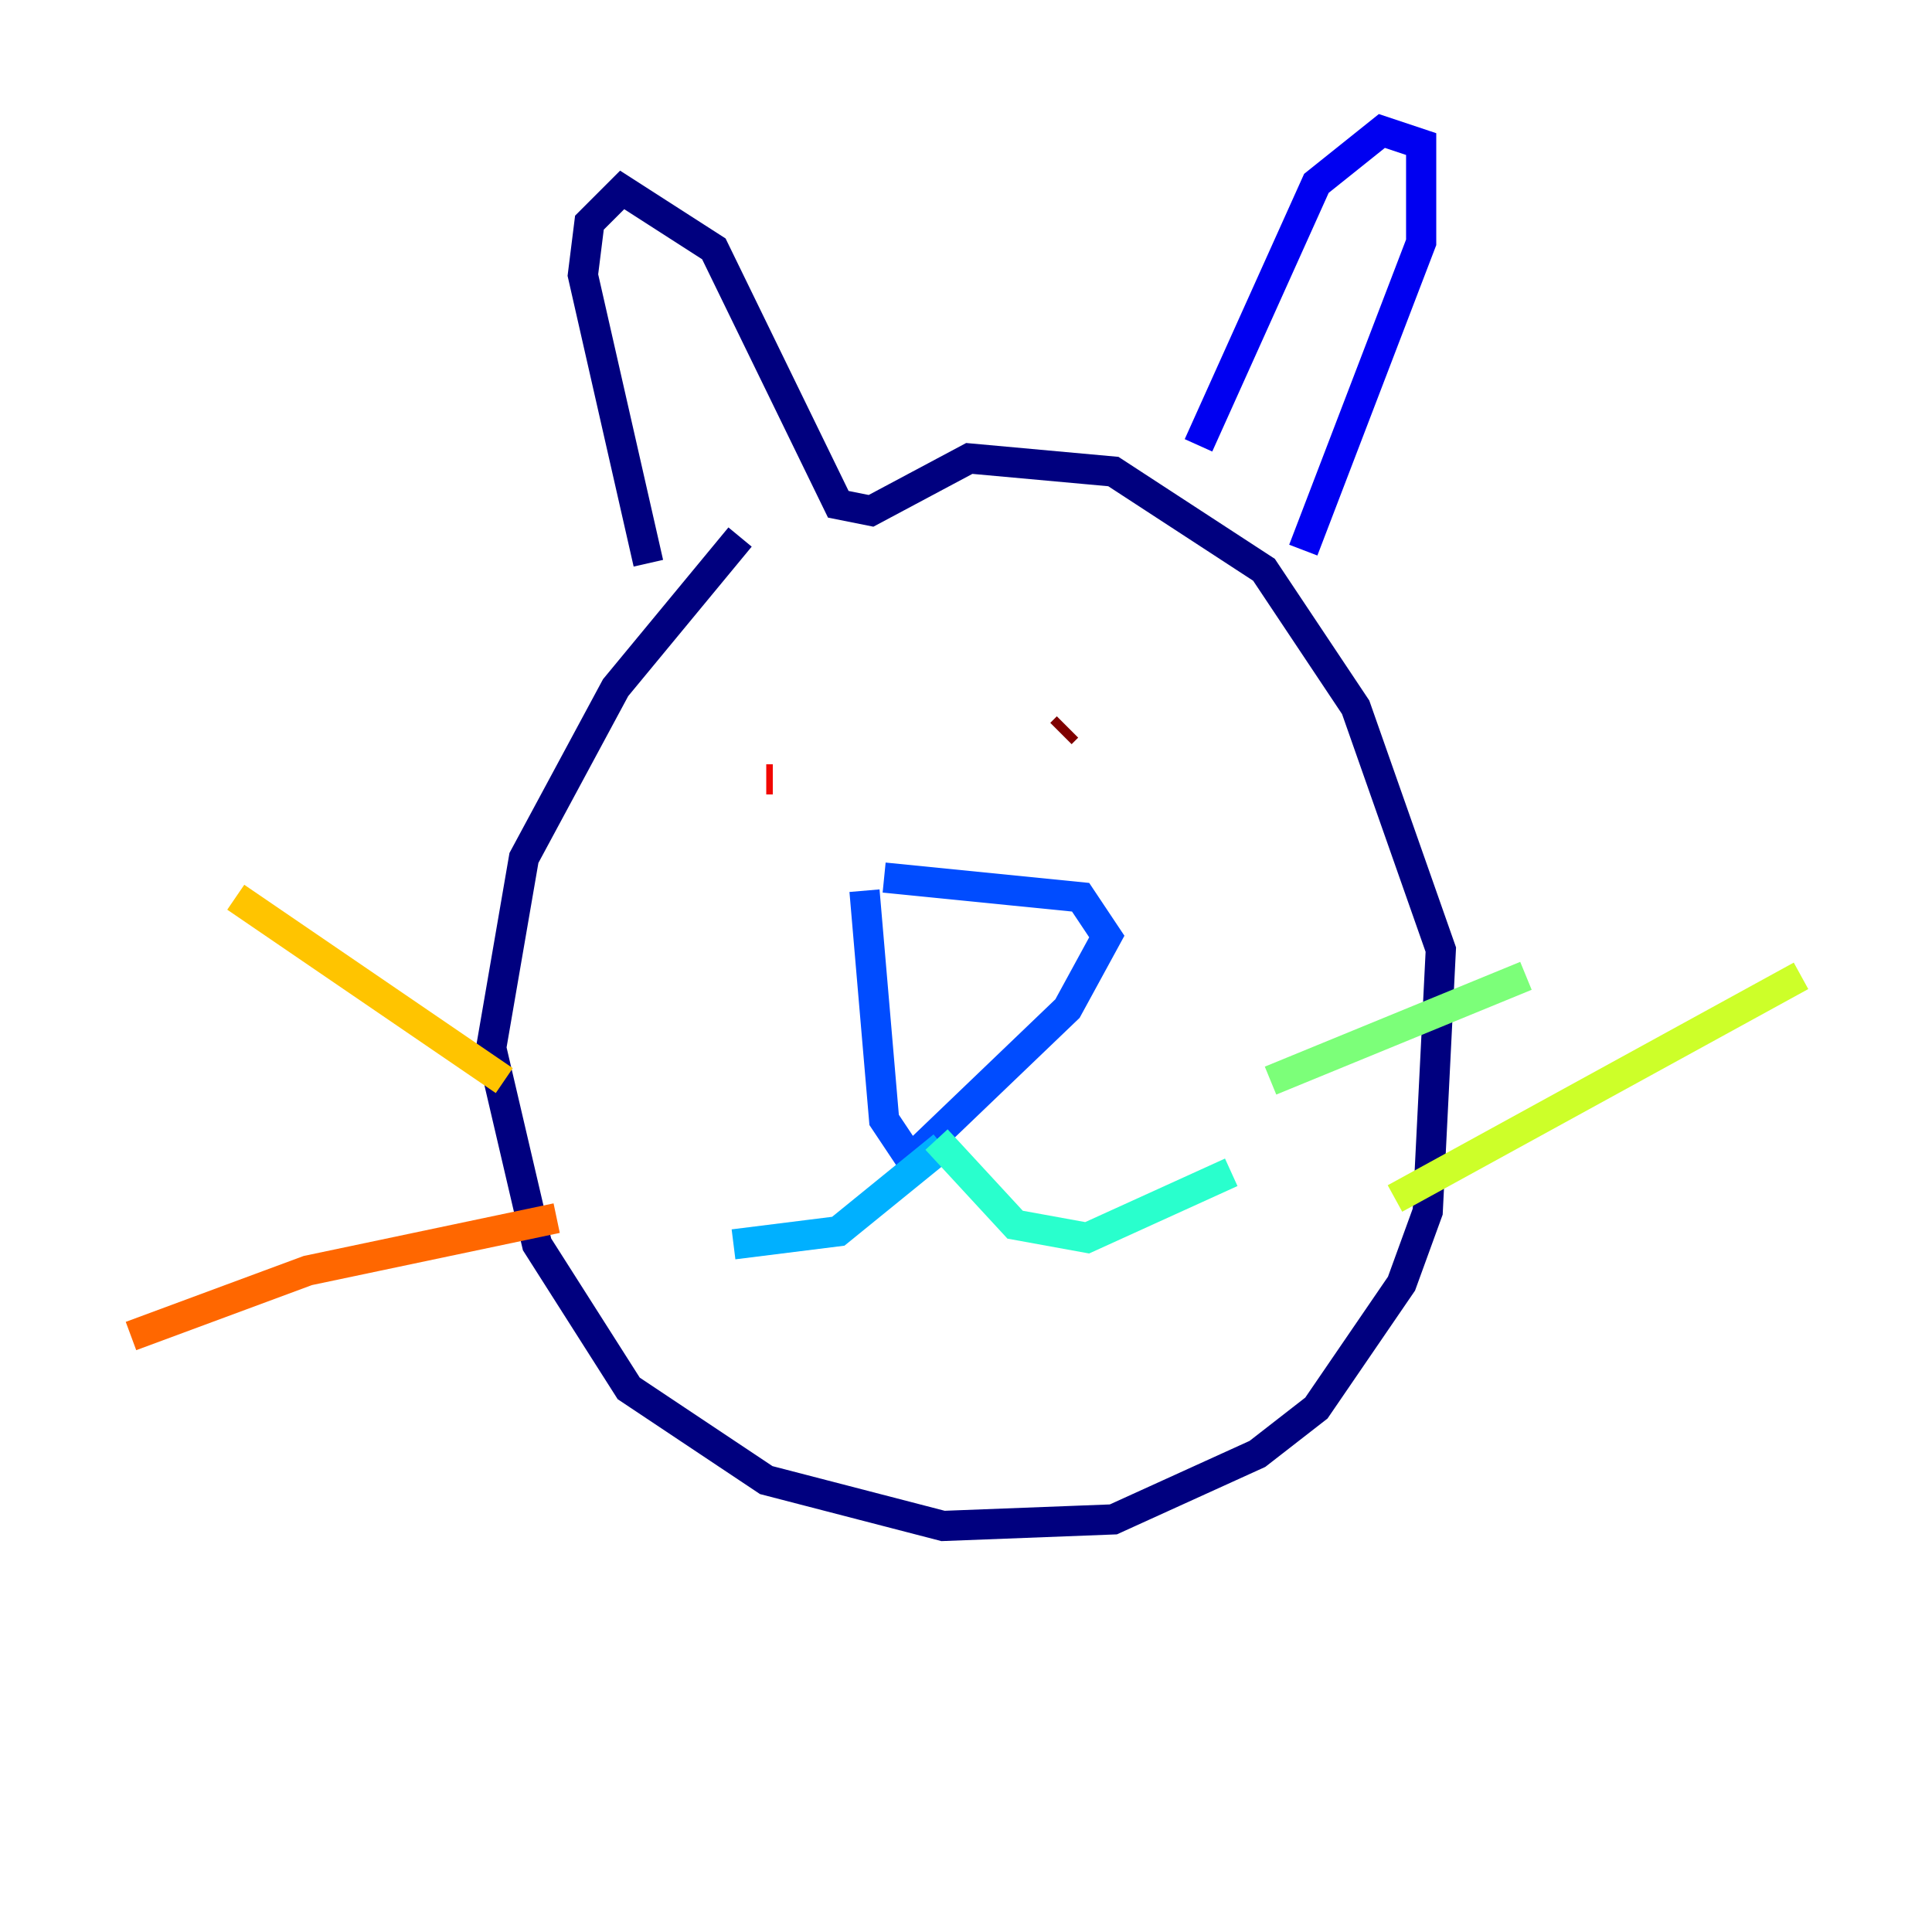 <?xml version="1.0" encoding="utf-8" ?>
<svg baseProfile="tiny" height="128" version="1.2" viewBox="0,0,128,128" width="128" xmlns="http://www.w3.org/2000/svg" xmlns:ev="http://www.w3.org/2001/xml-events" xmlns:xlink="http://www.w3.org/1999/xlink"><defs /><polyline fill="none" points="49.031,35.58 40.786,45.559 34.712,56.841 32.542,69.424 35.58,82.441 41.654,91.986 50.766,98.061 62.481,101.098 73.763,100.664 83.308,96.325 87.214,93.288 92.854,85.044 94.59,80.271 95.458,62.915 89.817,46.861 83.742,37.749 73.763,31.241 64.217,30.373 57.709,33.844 55.539,33.41 47.295,16.488 41.22,12.583 39.051,14.752 38.617,18.224 42.956,37.315" stroke="#00007f" stroke-width="2" /><polyline fill="none" points="79.403,29.505 87.214,12.149 91.552,8.678 94.156,9.546 94.156,16.054 86.346,36.447" stroke="#0000f1" stroke-width="2" /><polyline fill="none" points="58.576,58.142 71.593,59.444 73.329,62.047 70.725,66.82 60.312,76.8 58.576,74.197 57.275,59.01" stroke="#004cff" stroke-width="2" /><polyline fill="none" points="62.481,75.932 55.539,81.573 48.597,82.441" stroke="#00b0ff" stroke-width="2" /><polyline fill="none" points="62.047,75.498 67.254,81.139 72.027,82.007 81.573,77.668" stroke="#29ffcd" stroke-width="2" /><polyline fill="none" points="84.176,71.593 101.098,64.651" stroke="#7cff79" stroke-width="2" /><polyline fill="none" points="92.42,79.403 119.322,64.651" stroke="#cdff29" stroke-width="2" /><polyline fill="none" points="33.41,71.593 15.62,59.444" stroke="#ffc400" stroke-width="2" /><polyline fill="none" points="36.881,80.705 20.393,84.176 8.678,88.515" stroke="#ff6700" stroke-width="2" /><polyline fill="none" points="51.2,51.634 50.766,51.634" stroke="#f10700" stroke-width="2" /><polyline fill="none" points="70.725,48.163 70.291,48.597" stroke="#7f0000" stroke-width="2" /></svg>